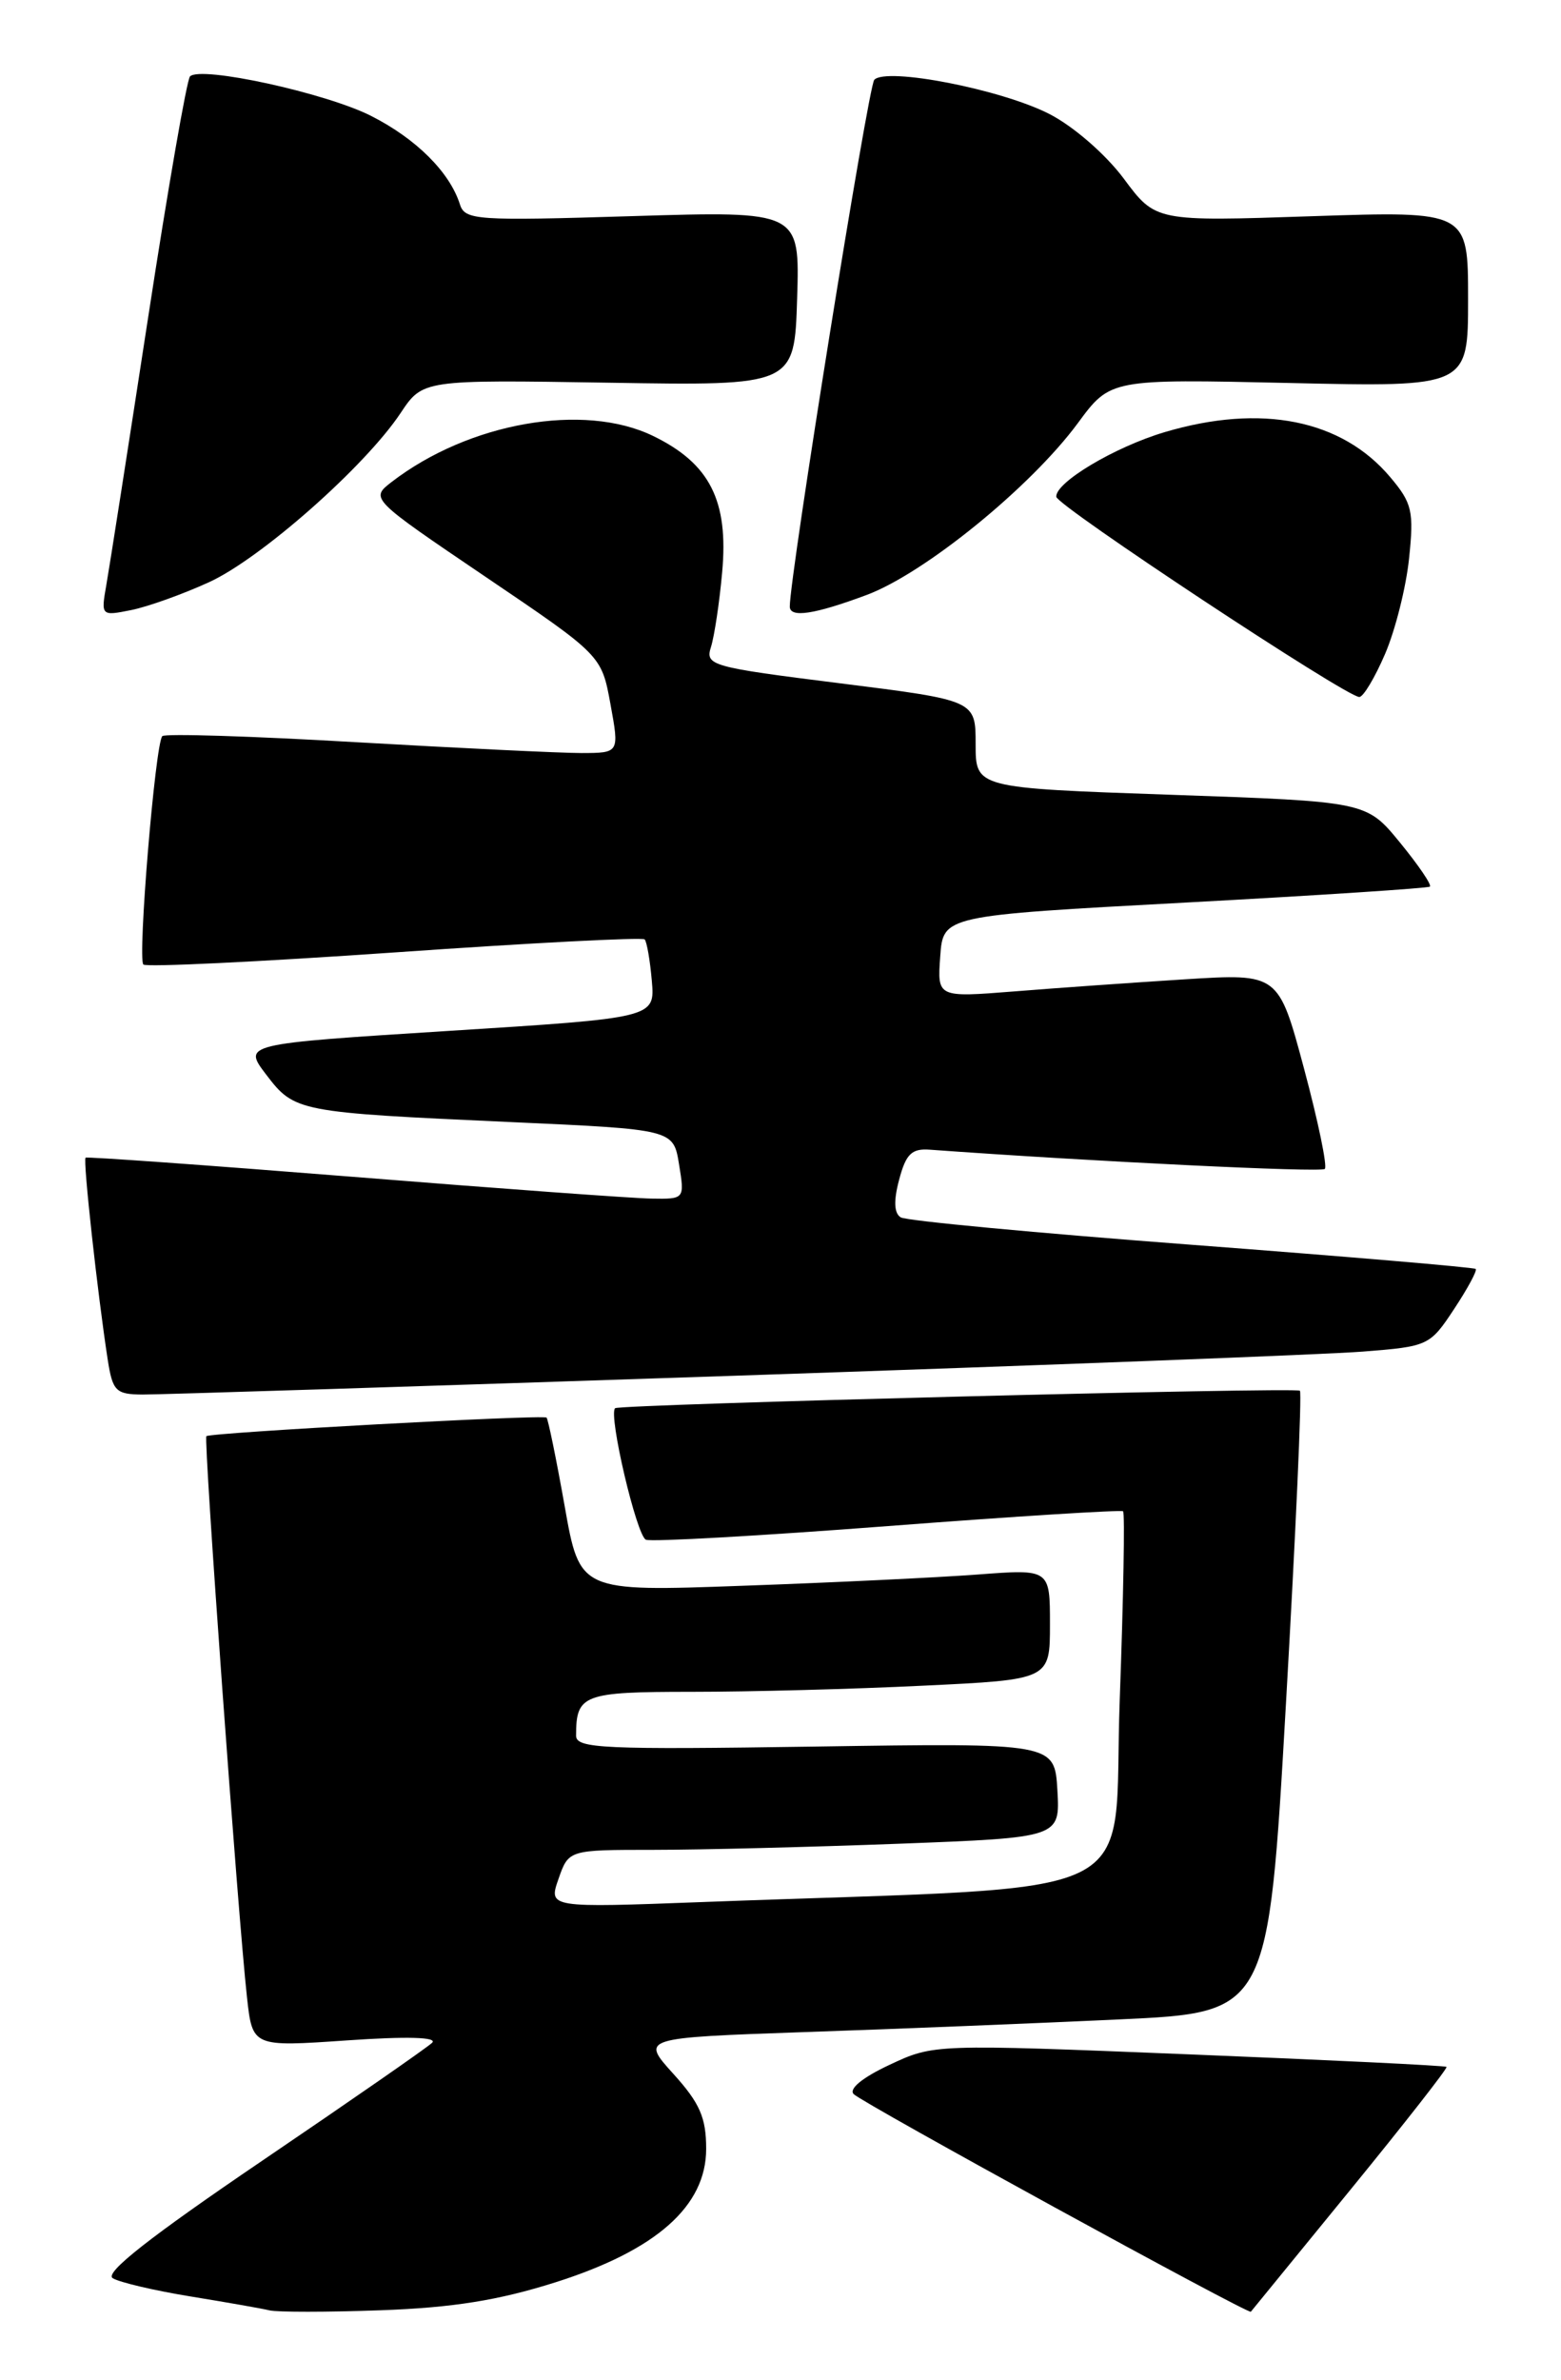 <?xml version="1.0" encoding="UTF-8" standalone="no"?>
<!DOCTYPE svg PUBLIC "-//W3C//DTD SVG 1.1//EN" "http://www.w3.org/Graphics/SVG/1.1/DTD/svg11.dtd" >
<svg xmlns="http://www.w3.org/2000/svg" xmlns:xlink="http://www.w3.org/1999/xlink" version="1.1" viewBox="0 0 168 256">
 <g >
 <path fill="currentColor"
d=" M 59.76 245.53 C 70.64 242.08 76.00 237.33 76.00 231.16 C 76.00 227.81 75.32 226.25 72.48 223.11 C 68.96 219.22 68.96 219.22 86.73 218.60 C 96.50 218.27 111.70 217.65 120.50 217.24 C 136.50 216.50 136.50 216.50 138.40 183.24 C 139.45 164.94 140.13 149.81 139.90 149.61 C 139.46 149.21 66.68 151.07 66.20 151.49 C 65.45 152.17 68.52 165.26 69.52 165.64 C 70.14 165.88 81.86 165.22 95.57 164.17 C 109.28 163.12 120.67 162.41 120.87 162.58 C 121.07 162.76 120.91 171.88 120.51 182.84 C 119.69 205.21 124.69 202.77 75.76 204.61 C 59.02 205.24 59.02 205.24 60.11 202.12 C 61.20 199.00 61.20 199.00 70.35 199.00 C 75.38 199.00 87.28 198.70 96.80 198.34 C 114.09 197.68 114.09 197.68 113.80 192.59 C 113.50 187.50 113.50 187.50 87.75 187.89 C 64.94 188.23 62.00 188.10 62.00 186.72 C 62.00 182.28 62.73 182.00 74.45 182.00 C 80.63 182.00 91.83 181.71 99.34 181.34 C 113.00 180.69 113.00 180.69 113.00 174.74 C 113.00 168.79 113.00 168.79 105.25 169.38 C 100.99 169.70 89.60 170.25 79.95 170.59 C 62.40 171.23 62.40 171.23 60.77 162.02 C 59.87 156.95 58.99 152.67 58.82 152.50 C 58.46 152.16 22.65 154.11 22.21 154.50 C 21.89 154.77 25.61 206.08 26.58 214.85 C 27.17 220.20 27.17 220.20 37.33 219.50 C 43.84 219.05 47.14 219.15 46.50 219.76 C 45.95 220.29 37.69 226.02 28.15 232.49 C 16.13 240.65 11.21 244.51 12.13 245.08 C 12.86 245.53 16.62 246.41 20.48 247.04 C 24.34 247.67 28.18 248.34 29.00 248.54 C 29.82 248.74 35.22 248.74 41.00 248.53 C 48.75 248.25 53.66 247.46 59.76 245.53 Z  M 145.35 235.55 C 151.17 228.42 155.82 222.48 155.68 222.35 C 155.55 222.21 143.08 221.61 127.97 221.00 C 100.51 219.89 100.50 219.89 95.73 222.13 C 92.82 223.49 91.32 224.72 91.88 225.28 C 92.88 226.28 134.36 248.99 134.62 248.69 C 134.71 248.58 139.54 242.67 145.35 235.55 Z  M 79.00 148.00 C 112.28 146.88 142.73 145.71 146.67 145.40 C 153.71 144.85 153.89 144.77 156.49 140.83 C 157.95 138.62 159.00 136.68 158.82 136.51 C 158.65 136.34 144.89 135.17 128.26 133.91 C 111.62 132.65 97.53 131.33 96.94 130.96 C 96.22 130.52 96.16 129.17 96.77 126.90 C 97.50 124.14 98.12 123.53 100.08 123.68 C 117.52 124.95 142.18 126.15 142.58 125.75 C 142.87 125.47 141.86 120.62 140.35 114.98 C 137.60 104.72 137.60 104.72 127.55 105.35 C 122.02 105.70 113.76 106.28 109.19 106.65 C 100.87 107.31 100.87 107.31 101.19 102.90 C 101.50 98.50 101.50 98.50 127.50 97.10 C 141.80 96.33 153.68 95.55 153.89 95.38 C 154.11 95.20 152.66 93.07 150.67 90.64 C 147.06 86.23 147.06 86.23 126.03 85.50 C 105.00 84.77 105.00 84.77 105.00 80.05 C 105.00 75.34 105.00 75.34 90.43 73.51 C 76.46 71.76 75.88 71.59 76.52 69.59 C 76.88 68.44 77.43 64.83 77.72 61.57 C 78.43 53.86 76.39 49.85 70.27 46.89 C 62.81 43.28 50.46 45.46 42.16 51.84 C 39.83 53.64 39.83 53.64 52.28 62.07 C 64.74 70.50 64.74 70.50 65.70 75.75 C 66.66 81.00 66.66 81.00 62.58 81.01 C 60.34 81.01 49.39 80.48 38.25 79.84 C 27.12 79.19 17.77 78.90 17.47 79.19 C 16.71 79.95 14.79 103.12 15.43 103.76 C 15.72 104.06 27.89 103.47 42.46 102.46 C 57.03 101.44 69.14 100.81 69.38 101.06 C 69.61 101.30 69.96 103.30 70.15 105.50 C 70.50 109.50 70.50 109.50 48.31 110.90 C 26.13 112.30 26.13 112.30 28.66 115.62 C 31.70 119.60 32.03 119.67 54.99 120.71 C 72.47 121.50 72.47 121.50 73.08 125.25 C 73.69 129.00 73.69 129.00 70.09 128.94 C 68.12 128.91 53.68 127.86 38.00 126.60 C 22.32 125.35 9.37 124.42 9.21 124.54 C 8.91 124.75 10.50 139.18 11.59 146.25 C 12.12 149.66 12.46 150.00 15.34 150.02 C 17.08 150.03 45.72 149.12 79.00 148.00 Z  M 149.07 70.34 C 150.17 67.78 151.33 63.16 151.65 60.06 C 152.18 55.01 151.98 54.12 149.63 51.34 C 144.41 45.13 135.74 43.40 125.34 46.49 C 119.96 48.09 113.58 51.90 113.68 53.44 C 113.75 54.41 144.85 74.96 146.29 74.98 C 146.72 74.99 147.97 72.90 149.07 70.34 Z  M 22.50 62.63 C 28.08 60.08 39.29 50.18 43.11 44.44 C 45.50 40.85 45.50 40.85 65.50 41.17 C 85.50 41.50 85.50 41.50 85.79 32.10 C 86.08 22.70 86.08 22.70 68.08 23.25 C 51.26 23.77 50.04 23.69 49.50 21.99 C 48.40 18.52 44.78 14.92 39.94 12.47 C 35.07 10.00 21.60 7.06 20.45 8.22 C 20.11 8.56 18.08 20.23 15.94 34.17 C 13.80 48.10 11.78 61.03 11.45 62.89 C 10.86 66.26 10.87 66.28 14.12 65.63 C 15.91 65.27 19.68 63.92 22.50 62.63 Z  M 93.28 64.00 C 99.54 61.66 110.94 52.38 116.00 45.52 C 119.50 40.77 119.50 40.77 138.75 41.20 C 158.00 41.64 158.00 41.64 158.00 32.17 C 158.00 22.70 158.00 22.70 141.19 23.26 C 124.37 23.83 124.37 23.83 120.94 19.21 C 118.98 16.59 115.53 13.59 112.93 12.26 C 107.76 9.61 95.36 7.20 94.09 8.59 C 93.44 9.30 84.98 62.05 85.00 65.25 C 85.00 66.50 87.65 66.10 93.28 64.00 Z "/>
</g>
</svg>